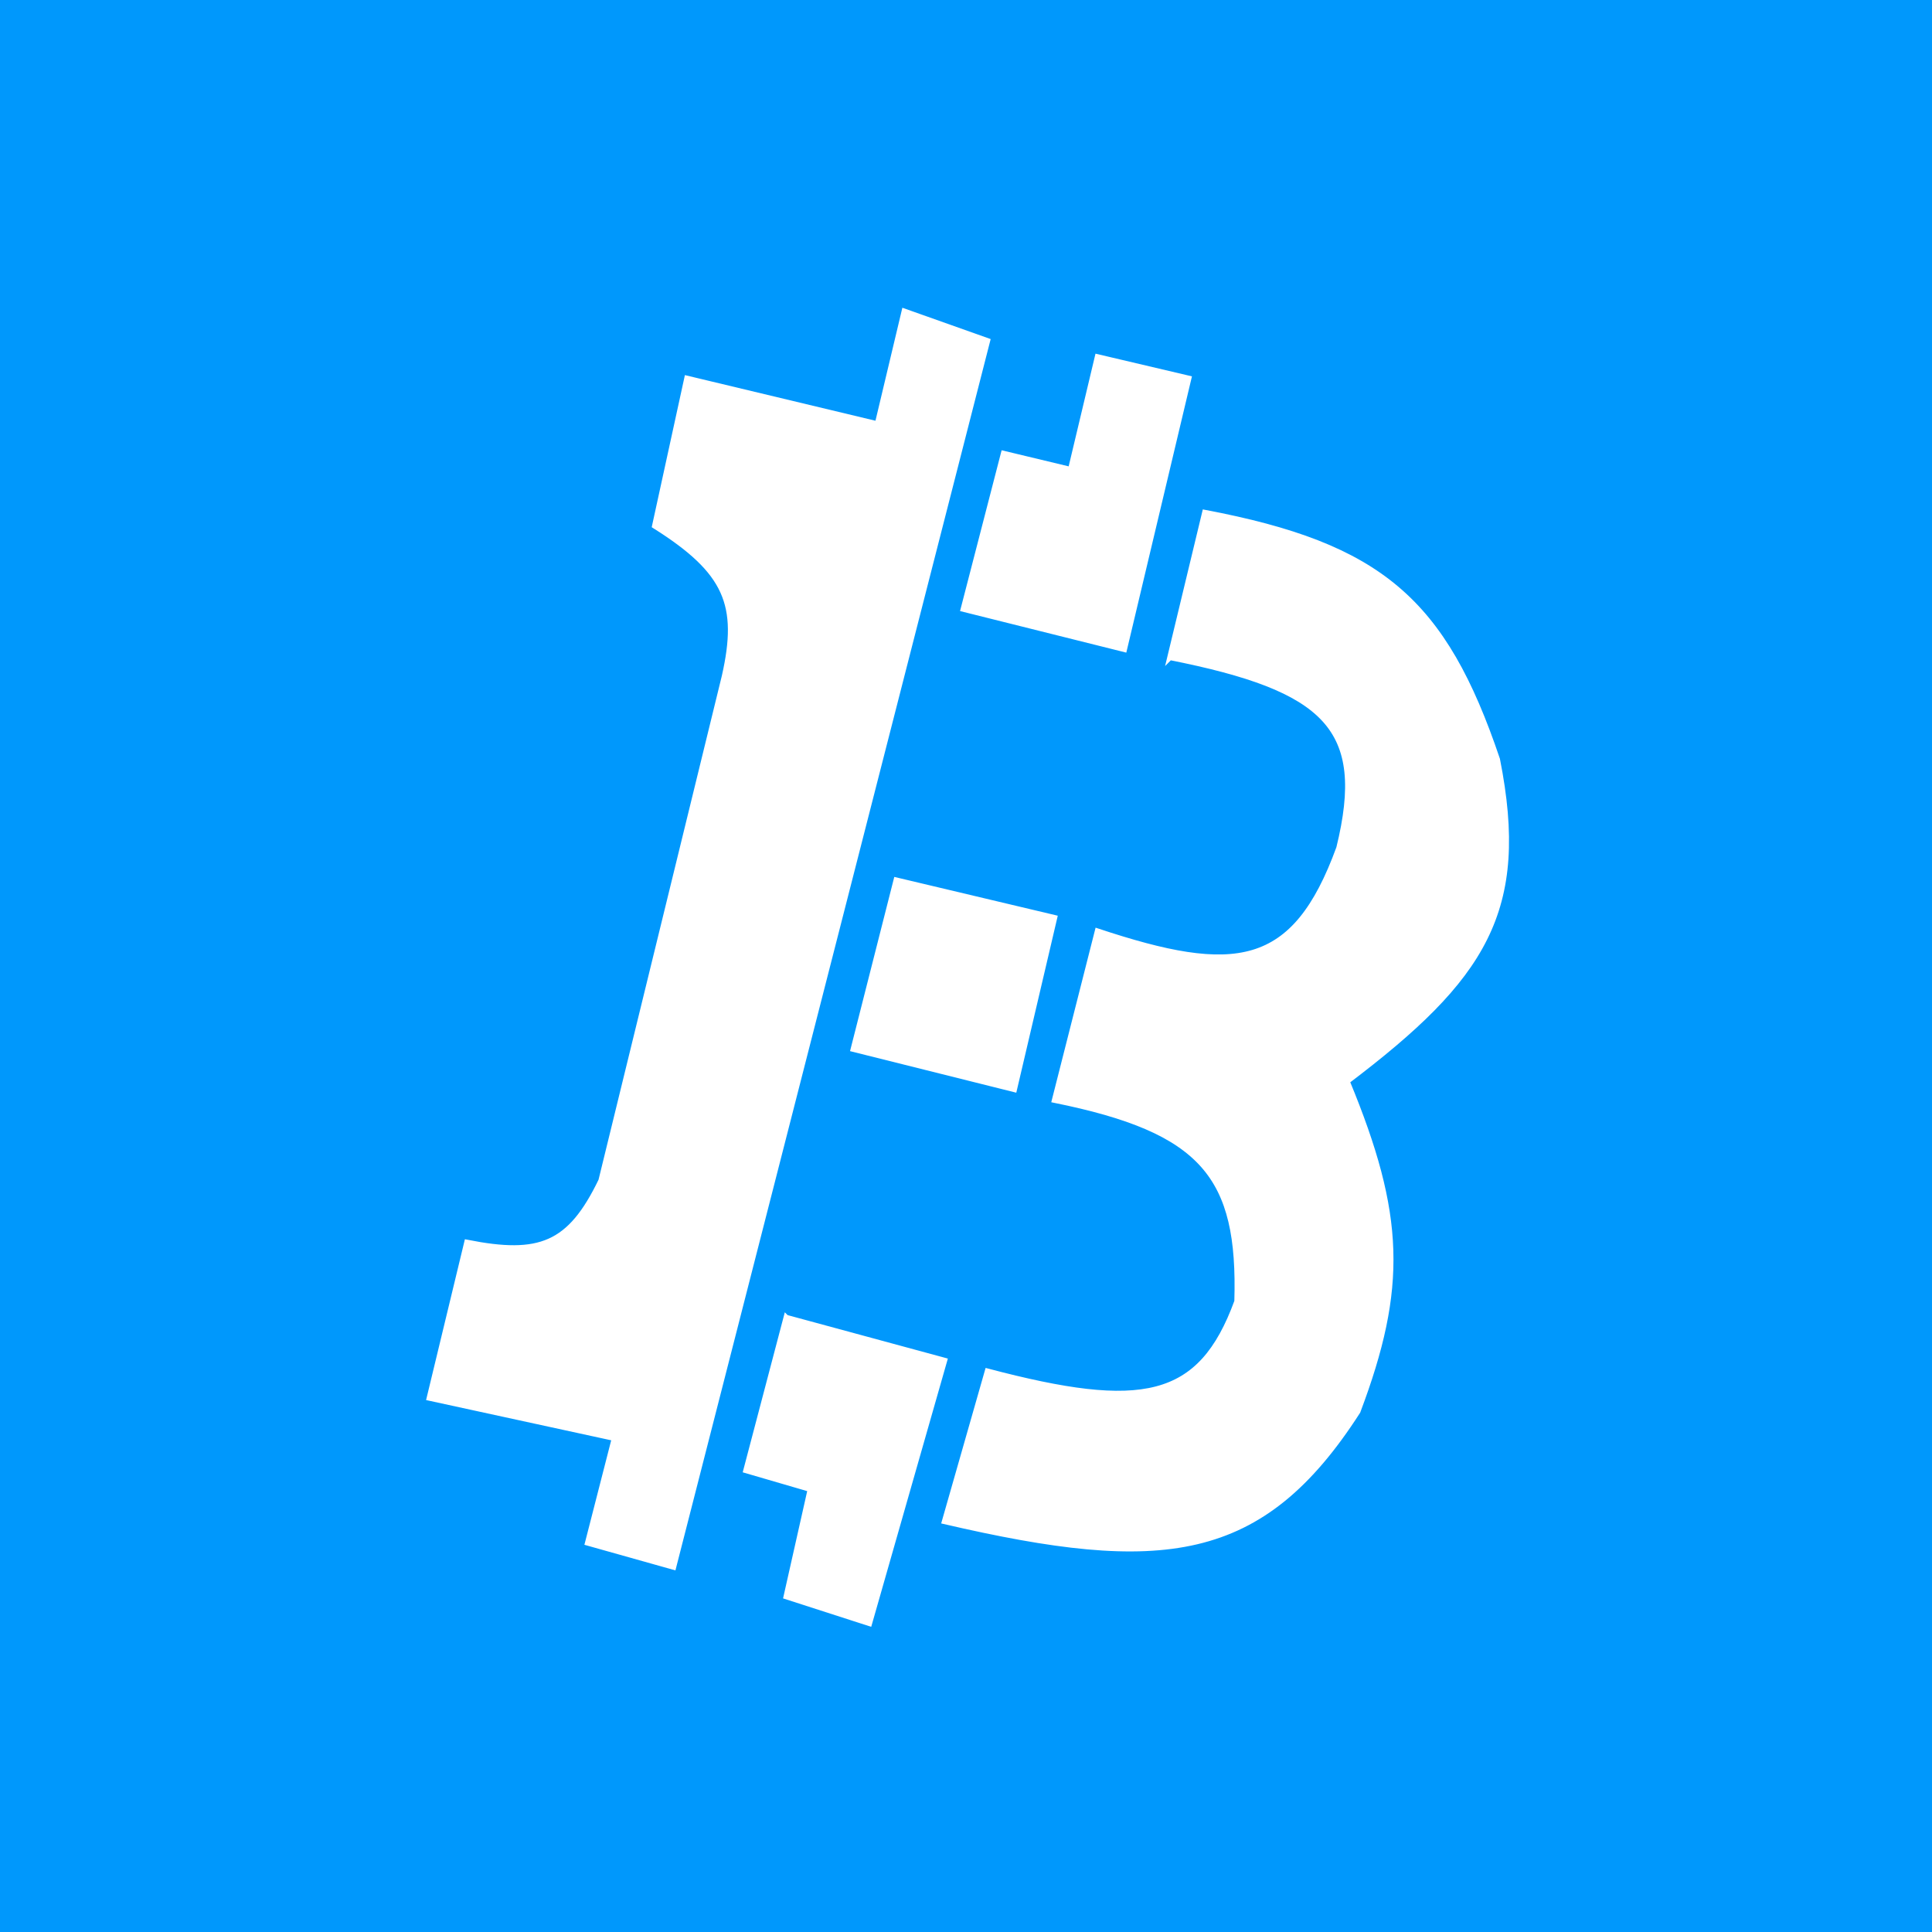 <svg xmlns="http://www.w3.org/2000/svg" width="360" height="360" fill="none"><path fill="#0098FC" d="M0 0h360v360H0z"/><path fill="white" d="M125.5 292 184 63.5 168.5 58l-5 21-35.5-8.5-6 27.5c13.5 8.5 16 14.7 13 28l-23 94c-5.8 12-11.4 14.2-25 11.5l-7 29 34.5 7.5-5 19.5 16 4.5ZM204.5 66.5l17 4-12 50.5-30-7.5 7.5-29 12.5 3 5-21ZM218 122.5c29.2 5.8 37 13.1 31.5 35.5-8.3 22.8-19.4 24-45 15.5l-8 31.5c27.7 5.6 34.7 14.1 34 37.5-6.8 18.6-17.7 20.6-46.5 13l-8 28c40.5 9.4 59 7.5 77-20.5 8.7-23.1 8.3-36.6-2-61.5 25.5-19.3 33.6-31.8 28-60-10-29.6-21.8-39.8-54.5-46l-6.5 27ZM167 164l29.5 7-7.5 32-30-7.5 8-31.5ZM146.5 245.5 139 274l12 3.5-4.5 20 15.5 5 14-49-29.5-8Z"/><path stroke="white" stroke-linecap="round" d="M125.5 292 184 63.5 168.5 58l-5 21-35.5-8.5-6 27.5c13.5 8.5 16 14.7 13 28l-23 94c-5.8 12-11.4 14.2-25 11.5l-7 29 34.5 7.5-5 19.5 16 4.5ZM204.5 66.5l17 4-12 50.5-30-7.5 7.5-29 12.5 3 5-21ZM218 122.5c29.2 5.8 37 13.1 31.5 35.5-8.3 22.8-19.4 24-45 15.5l-8 31.5c27.7 5.6 34.7 14.1 34 37.5-6.8 18.6-17.7 20.6-46.5 13l-8 28c40.5 9.4 59 7.5 77-20.5 8.7-23.1 8.3-36.6-2-61.5 25.5-19.3 33.6-31.8 28-60-10-29.6-21.8-39.8-54.5-46l-6.5 27ZM167 164l29.5 7-7.5 32-30-7.5 8-31.5ZM146.5 245.5 139 274l12 3.5-4.5 20 15.5 5 14-49-29.5-8Z"/></svg>
